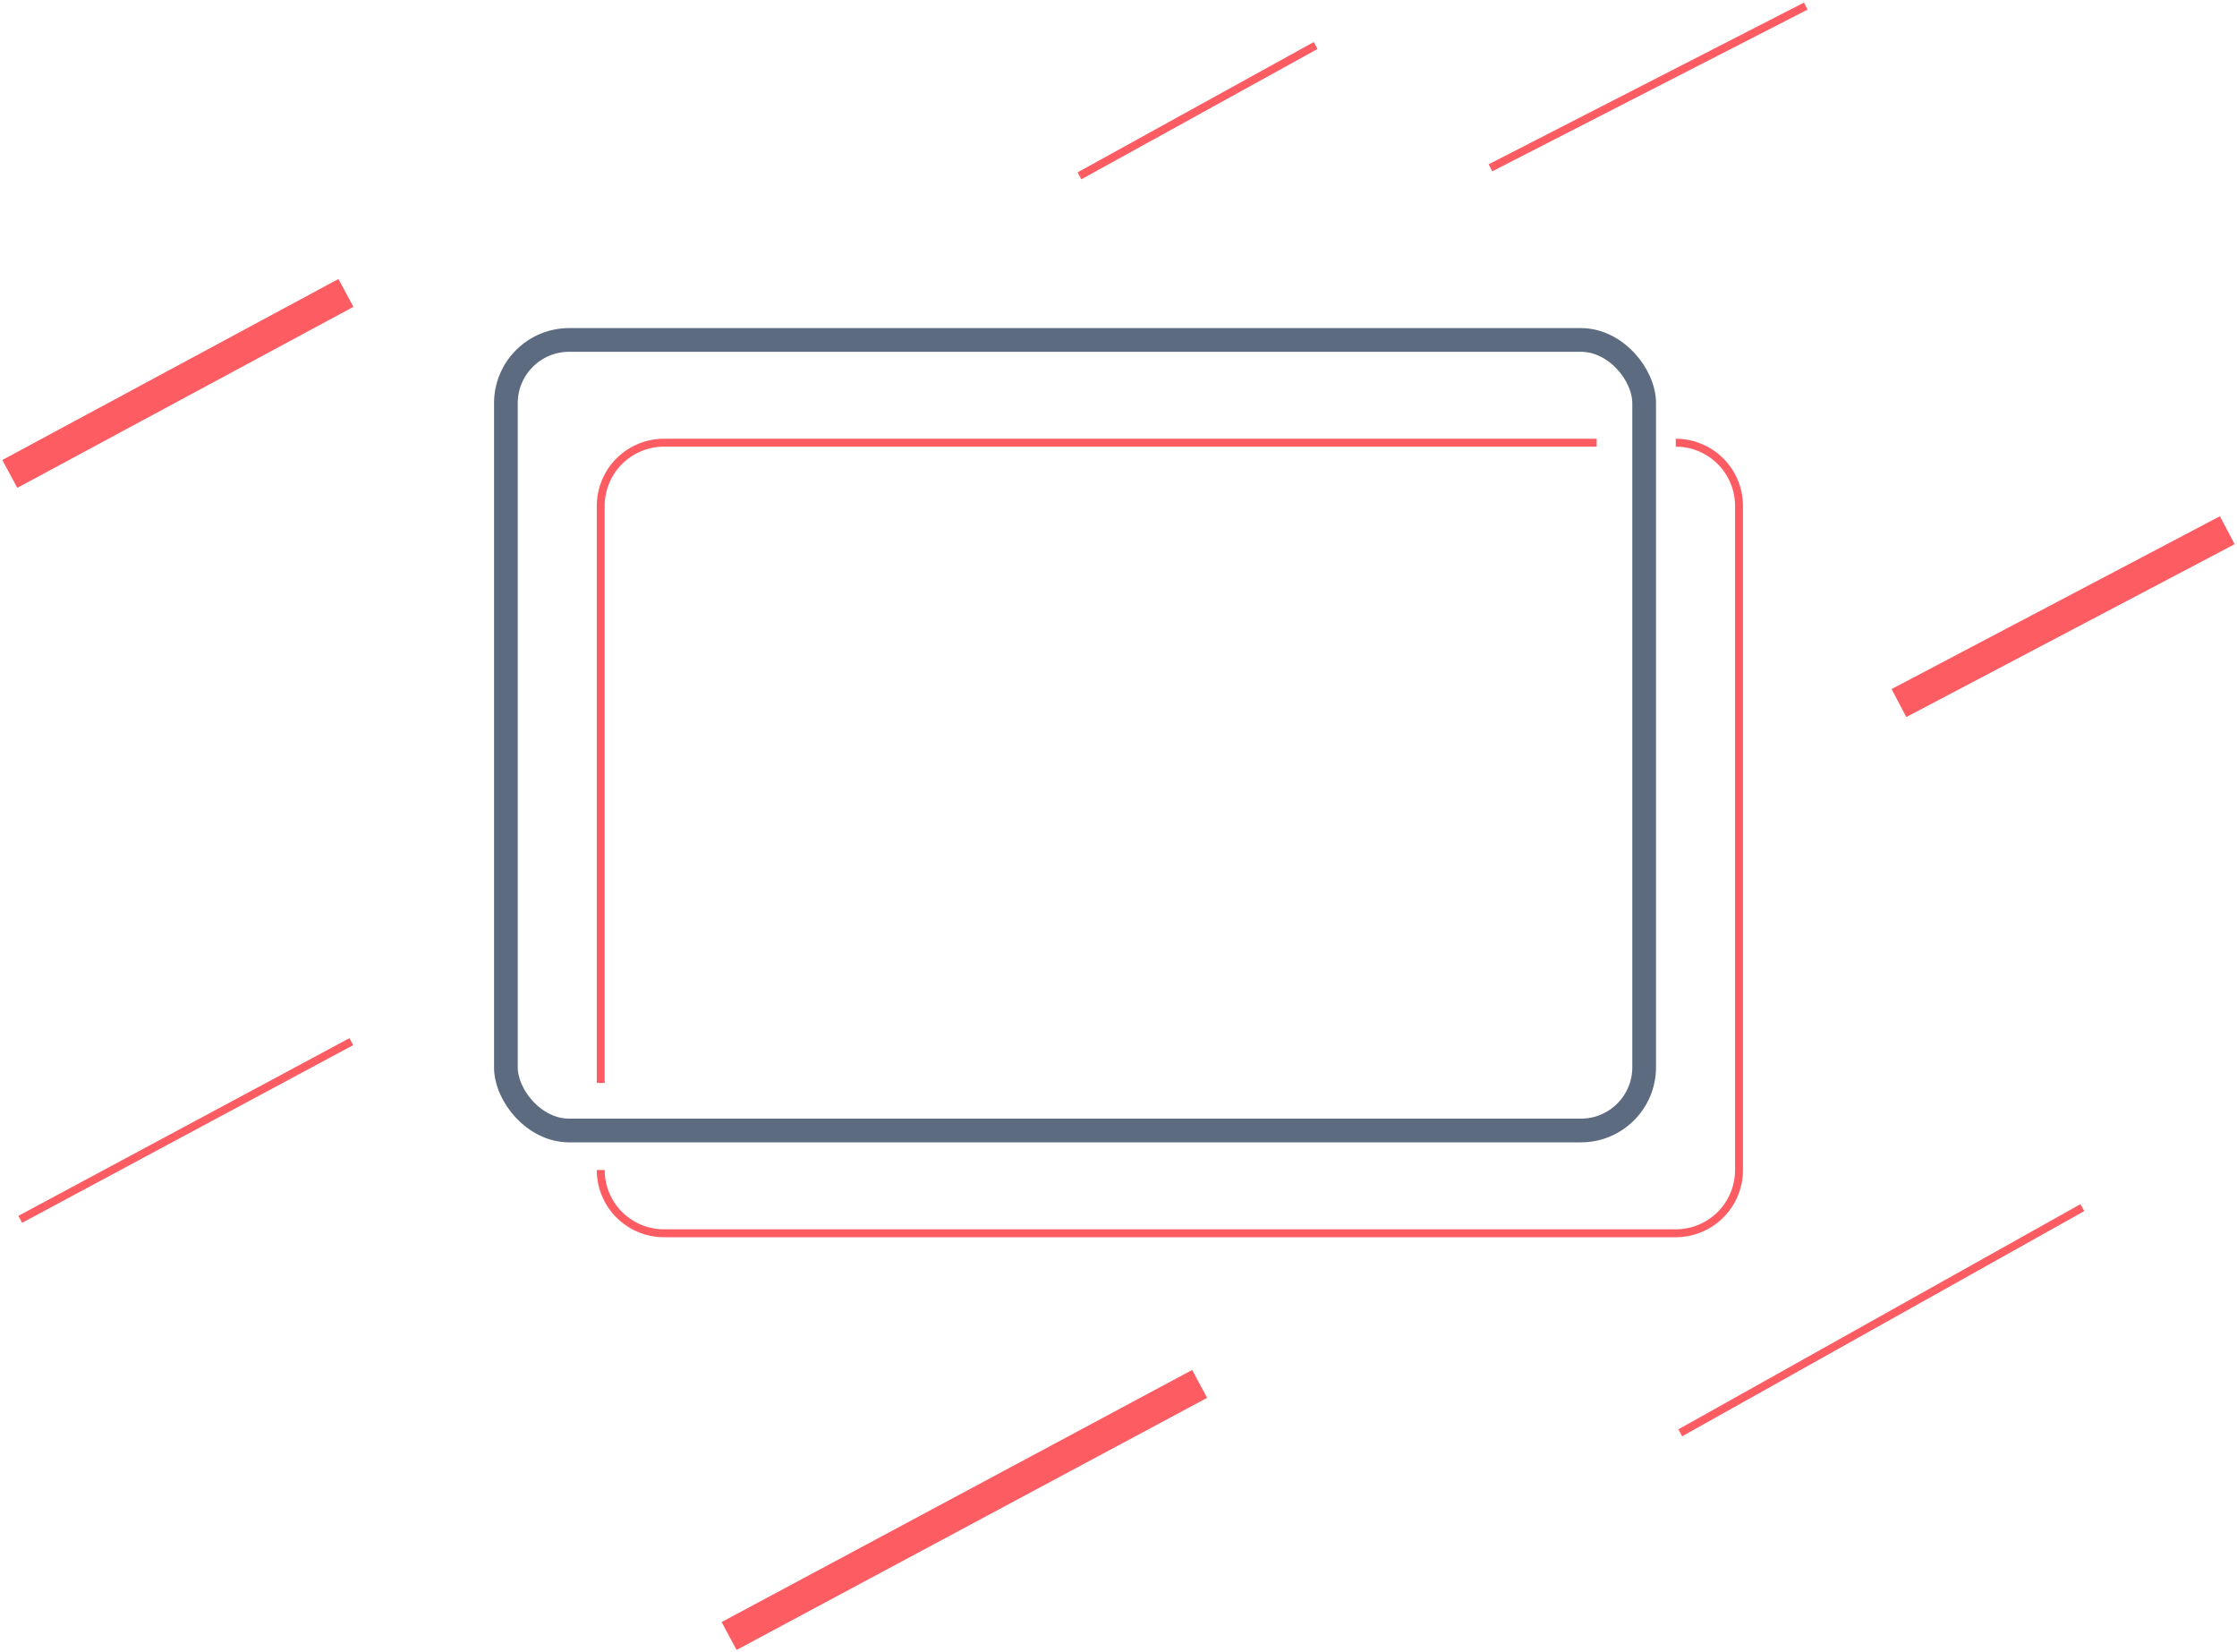 <svg xmlns="http://www.w3.org/2000/svg" width="283" height="209" viewBox="0 0 283 209">
    <g fill="none" fill-rule="evenodd" transform="translate(3 1)">
        <path stroke="#FD5C63" stroke-linecap="square" stroke-width="4" d="M91 205l56-30"/>
        <path stroke="#FD5C63" stroke-linecap="square" d="M134 21l29-16M0 153l41-22"/>
        <path stroke="#FD5C63" stroke-linecap="square" stroke-width="4" d="M0 58l39-21M239 87l38-20"/>
        <path stroke="#FD5C63" stroke-linecap="square" d="M210 180l50-28"/>
        <rect width="144" height="100" x="61" y="42" stroke="#5D6B81" stroke-width="3" rx="8"/>
        <path stroke="#FD5C63" d="M73 135.99V63a8 8 0 0 1 8-8h117.992M209 55a8 8 0 0 1 8 8v84a8 8 0 0 1-8 8H81a8 8 0 0 1-8-8"/>
        <path stroke="#FD5C63" stroke-linecap="square" d="M186 20l39-20"/>
    </g>
</svg>
